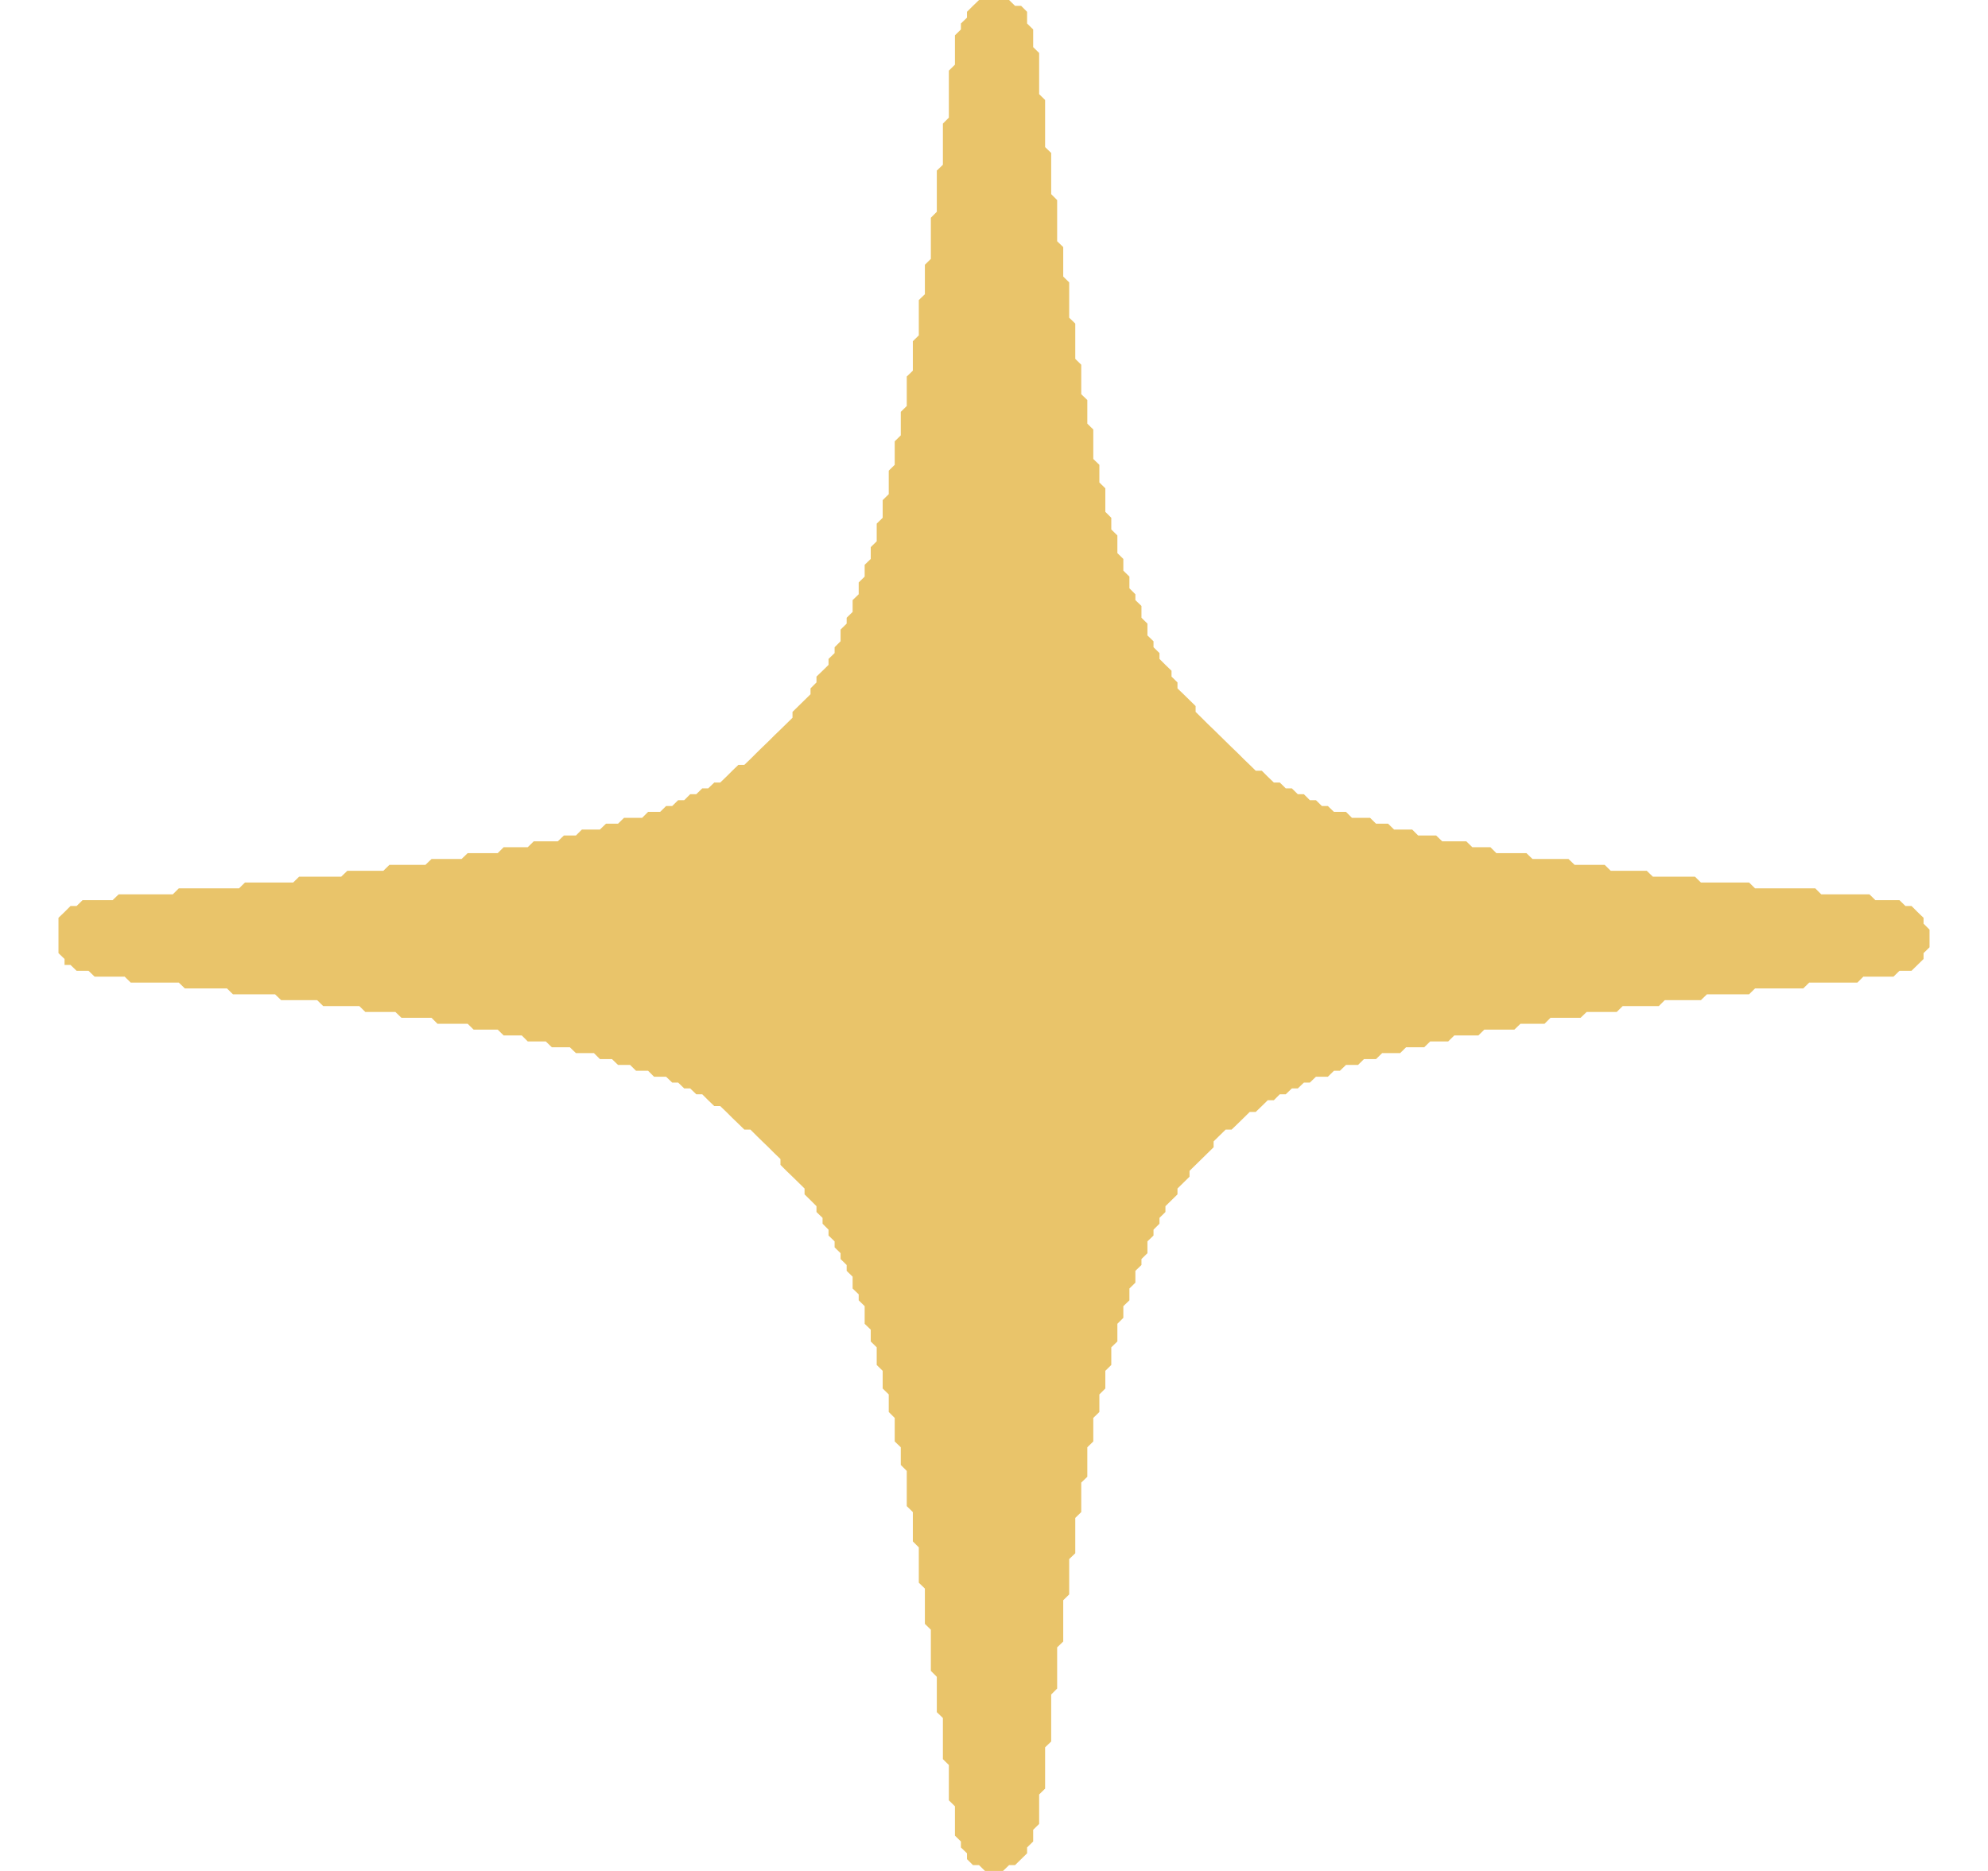 <svg width="17" height="16" viewBox="0 0 17 16" fill="none" xmlns="http://www.w3.org/2000/svg">
<path d="M8.372 0L8.32 0.05L8.269 0.101V0.151L8.217 0.201V0.252L8.166 0.302V0.352V0.403V0.453V0.503V0.553L8.114 0.604V0.654V0.704V0.755V0.805V0.855V0.906V0.956V1.006L8.063 1.057V1.107V1.157V1.208V1.258V1.308V1.358V1.409L8.011 1.459V1.509V1.56V1.61V1.66V1.711V1.761V1.811L7.96 1.862V1.912V1.962V2.013V2.063V2.113V2.164V2.214L7.909 2.264V2.314V2.365V2.415V2.465V2.516L7.857 2.566V2.616V2.667V2.717V2.767V2.818V2.868L7.806 2.918V2.969V3.019V3.069V3.119V3.17L7.754 3.22V3.27V3.321V3.371V3.421V3.472L7.703 3.522V3.572V3.623V3.673V3.723L7.651 3.774V3.824V3.874V3.925V3.975L7.6 4.025V4.075V4.126V4.176V4.226L7.548 4.277V4.327V4.377V4.428L7.497 4.478V4.528V4.579V4.629L7.446 4.679V4.73V4.78L7.394 4.83V4.88V4.931L7.343 4.981V5.031V5.082L7.291 5.132V5.182V5.233L7.24 5.283V5.333L7.188 5.384V5.434V5.484L7.137 5.535V5.585L7.085 5.635V5.686L7.034 5.736L6.982 5.786V5.836L6.931 5.887V5.937L6.88 5.987L6.828 6.038L6.777 6.088V6.138L6.725 6.189L6.674 6.239L6.622 6.289L6.571 6.34L6.519 6.39L6.468 6.44L6.417 6.491L6.365 6.541H6.314L6.262 6.591L6.211 6.642L6.159 6.692H6.108L6.056 6.742H6.005L5.954 6.792H5.902L5.851 6.843H5.799L5.748 6.893H5.696L5.645 6.943H5.593H5.542L5.491 6.994H5.439H5.388H5.336L5.285 7.044H5.233H5.182L5.13 7.094H5.079H5.028H4.976L4.925 7.145H4.873H4.822L4.77 7.195H4.719H4.667H4.616H4.564L4.513 7.245H4.462H4.41H4.359H4.307L4.256 7.296H4.204H4.153H4.101H4.05H3.999L3.947 7.346H3.896H3.844H3.793H3.741H3.69L3.638 7.396H3.587H3.536H3.484H3.433H3.381H3.33L3.278 7.447H3.227H3.175H3.124H3.073H3.021H2.97L2.918 7.497H2.867H2.815H2.764H2.712H2.661H2.61H2.558L2.507 7.547H2.455H2.404H2.352H2.301H2.249H2.198H2.146H2.095L2.044 7.597H1.992H1.941H1.889H1.838H1.786H1.735H1.683H1.632H1.581H1.529L1.478 7.648H1.426H1.375H1.323H1.272H1.22H1.169H1.118H1.066H1.015L0.963 7.698H0.912H0.86H0.809H0.757H0.706L0.655 7.748H0.603L0.552 7.799L0.5 7.849V7.899V7.95V8V8.05V8.101V8.151L0.552 8.201V8.252H0.603L0.655 8.302H0.706H0.757L0.809 8.352H0.86H0.912H0.963H1.015H1.066L1.118 8.403H1.169H1.22H1.272H1.323H1.375H1.426H1.478H1.529L1.581 8.453H1.632H1.683H1.735H1.786H1.838H1.889H1.941L1.992 8.503H2.044H2.095H2.146H2.198H2.249H2.301H2.352L2.404 8.553H2.455H2.507H2.558H2.61H2.661H2.712L2.764 8.604H2.815H2.867H2.918H2.97H3.021H3.073L3.124 8.654H3.175H3.227H3.278H3.33H3.381L3.433 8.704H3.484H3.536H3.587H3.638H3.69L3.741 8.755H3.793H3.844H3.896H3.947H3.999L4.05 8.805H4.101H4.153H4.204H4.256L4.307 8.855H4.359H4.41H4.462L4.513 8.906H4.564H4.616H4.667L4.719 8.956H4.77H4.822H4.873L4.925 9.006H4.976H5.028H5.079L5.13 9.057H5.182H5.233L5.285 9.107H5.336H5.388L5.439 9.157H5.491H5.542L5.593 9.208H5.645H5.696L5.748 9.258H5.799L5.851 9.308H5.902L5.954 9.358H6.005L6.056 9.409L6.108 9.459H6.159L6.211 9.509L6.262 9.56L6.314 9.61L6.365 9.66H6.417L6.468 9.711L6.519 9.761L6.571 9.811L6.622 9.862L6.674 9.912V9.962L6.725 10.013L6.777 10.063L6.828 10.113L6.88 10.164V10.214L6.931 10.264L6.982 10.315V10.365L7.034 10.415V10.465L7.085 10.516V10.566L7.137 10.616V10.667L7.188 10.717V10.767L7.24 10.818V10.868L7.291 10.918V10.969V11.019L7.343 11.069V11.12L7.394 11.17V11.22V11.27V11.321L7.446 11.371V11.421V11.472L7.497 11.522V11.572V11.623V11.673L7.548 11.723V11.774V11.824V11.874L7.6 11.925V11.975V12.025V12.075L7.651 12.126V12.176V12.226V12.277V12.327L7.703 12.377V12.428V12.478V12.528L7.754 12.579V12.629V12.679V12.73V12.78V12.83V12.88L7.806 12.931V12.981V13.031V13.082V13.132V13.182L7.857 13.233V13.283V13.333V13.384V13.434V13.484V13.535L7.909 13.585V13.635V13.685V13.736V13.786V13.836V13.887L7.96 13.937V13.987V14.038V14.088V14.138V14.189V14.239V14.289L8.011 14.34V14.39V14.44V14.491V14.541V14.591V14.642L8.063 14.692V14.742V14.793V14.843V14.893V14.943V14.994V15.044L8.114 15.094V15.145V15.195V15.245V15.296V15.346V15.396L8.166 15.447V15.497V15.547V15.598V15.648V15.698L8.217 15.748V15.799L8.269 15.849V15.899L8.32 15.95H8.372L8.423 16H8.474H8.526H8.577L8.629 15.95H8.68L8.732 15.899L8.783 15.849V15.799L8.835 15.748V15.698V15.648L8.886 15.598V15.547V15.497V15.447V15.396V15.346L8.937 15.296V15.245V15.195V15.145V15.094V15.044V14.994V14.943L8.989 14.893V14.843V14.793V14.742V14.692V14.642V14.591V14.541V14.491L9.04 14.44V14.39V14.34V14.289V14.239V14.189V14.138V14.088L9.092 14.038V13.987V13.937V13.887V13.836V13.786V13.736V13.685L9.143 13.635V13.585V13.535V13.484V13.434V13.384V13.333L9.195 13.283V13.233V13.182V13.132V13.082V13.031V12.981L9.246 12.931V12.88V12.83V12.78V12.73V12.679L9.298 12.629V12.579V12.528V12.478V12.428V12.377L9.349 12.327V12.277V12.226V12.176V12.126L9.401 12.075V12.025V11.975V11.925L9.452 11.874V11.824V11.774V11.723L9.503 11.673V11.623V11.572V11.522L9.555 11.472V11.421V11.371V11.321L9.606 11.27V11.22V11.17L9.658 11.12V11.069V11.019L9.709 10.969V10.918V10.868L9.761 10.818V10.767L9.812 10.717V10.667V10.616L9.864 10.566V10.516L9.915 10.465V10.415L9.966 10.365V10.315L10.018 10.264L10.069 10.214V10.164L10.121 10.113L10.172 10.063V10.013L10.224 9.962L10.275 9.912L10.326 9.862L10.378 9.811V9.761L10.429 9.711L10.481 9.66H10.532L10.584 9.61L10.635 9.56L10.687 9.509H10.738L10.79 9.459L10.841 9.409H10.893L10.944 9.358H10.995L11.047 9.308H11.098L11.15 9.258H11.201L11.253 9.208H11.304H11.355L11.407 9.157H11.458L11.51 9.107H11.561H11.613L11.664 9.057H11.716H11.767L11.819 9.006H11.87H11.921H11.973L12.024 8.956H12.076H12.127H12.179L12.23 8.906H12.281H12.333H12.384L12.436 8.855H12.487H12.539H12.59H12.642L12.693 8.805H12.745H12.796H12.848H12.899H12.95L13.002 8.755H13.053H13.105H13.156H13.208L13.259 8.704H13.31H13.362H13.413H13.465H13.516L13.568 8.654H13.619H13.671H13.722H13.774H13.825L13.876 8.604H13.928H13.979H14.031H14.082H14.134H14.185L14.236 8.553H14.288H14.339H14.391H14.442H14.494H14.545L14.597 8.503H14.648H14.7H14.751H14.802H14.854H14.905H14.957L15.008 8.453H15.06H15.111H15.163H15.214H15.265H15.317H15.368H15.42L15.471 8.403H15.523H15.574H15.626H15.677H15.729H15.78H15.831H15.883L15.934 8.352H15.986H16.037H16.089H16.14H16.192L16.243 8.302H16.294H16.346L16.397 8.252L16.449 8.201V8.151L16.5 8.101V8.05V8V7.95L16.449 7.899V7.849L16.397 7.799L16.346 7.748H16.294L16.243 7.698H16.192H16.14H16.089H16.037L15.986 7.648H15.934H15.883H15.831H15.78H15.729H15.677H15.626H15.574L15.523 7.597H15.471H15.42H15.368H15.317H15.265H15.214H15.163H15.111H15.06H15.008L14.957 7.547H14.905H14.854H14.802H14.751H14.7H14.648H14.597H14.545L14.494 7.497H14.442H14.391H14.339H14.288H14.236H14.185H14.134L14.082 7.447H14.031H13.979H13.928H13.876H13.825H13.774L13.722 7.396H13.671H13.619H13.568H13.516H13.465L13.413 7.346H13.362H13.31H13.259H13.208H13.156H13.105L13.053 7.296H13.002H12.95H12.899H12.848H12.796L12.745 7.245H12.693H12.642H12.59L12.539 7.195H12.487H12.436H12.384H12.333L12.281 7.145H12.23H12.179H12.127L12.076 7.094H12.024H11.973H11.921L11.87 7.044H11.819H11.767L11.716 6.994H11.664H11.613H11.561L11.51 6.943H11.458H11.407L11.355 6.893H11.304L11.253 6.843H11.201L11.15 6.792H11.098L11.047 6.742H10.995L10.944 6.692H10.893L10.841 6.642L10.79 6.591H10.738L10.687 6.541L10.635 6.491L10.584 6.44L10.532 6.39L10.481 6.34L10.429 6.289L10.378 6.239L10.326 6.189L10.275 6.138L10.224 6.088V6.038L10.172 5.987L10.121 5.937L10.069 5.887V5.836L10.018 5.786V5.736L9.966 5.686L9.915 5.635V5.585L9.864 5.535V5.484L9.812 5.434V5.384V5.333L9.761 5.283V5.233V5.182L9.709 5.132V5.082L9.658 5.031V4.981V4.931L9.606 4.88V4.83V4.78L9.555 4.73V4.679V4.629V4.579L9.503 4.528V4.478V4.428L9.452 4.377V4.327V4.277V4.226V4.176L9.401 4.126V4.075V4.025V3.975L9.349 3.925V3.874V3.824V3.774V3.723V3.673L9.298 3.623V3.572V3.522V3.472V3.421L9.246 3.371V3.321V3.27V3.22V3.17V3.119L9.195 3.069V3.019V2.969V2.918V2.868V2.818V2.767L9.143 2.717V2.667V2.616V2.566V2.516V2.465V2.415L9.092 2.365V2.314V2.264V2.214V2.164V2.113L9.04 2.063V2.013V1.962V1.912V1.862V1.811V1.761V1.711L8.989 1.66V1.61V1.56V1.509V1.459V1.409V1.358V1.308L8.937 1.258V1.208V1.157V1.107V1.057V1.006V0.956V0.906V0.855L8.886 0.805V0.755V0.704V0.654V0.604V0.553V0.503V0.453L8.835 0.403V0.352V0.302V0.252L8.783 0.201V0.151V0.101L8.732 0.05H8.68L8.629 0H8.577H8.526H8.474H8.423H8.372Z" fill="#E9C46A"/>
</svg>
